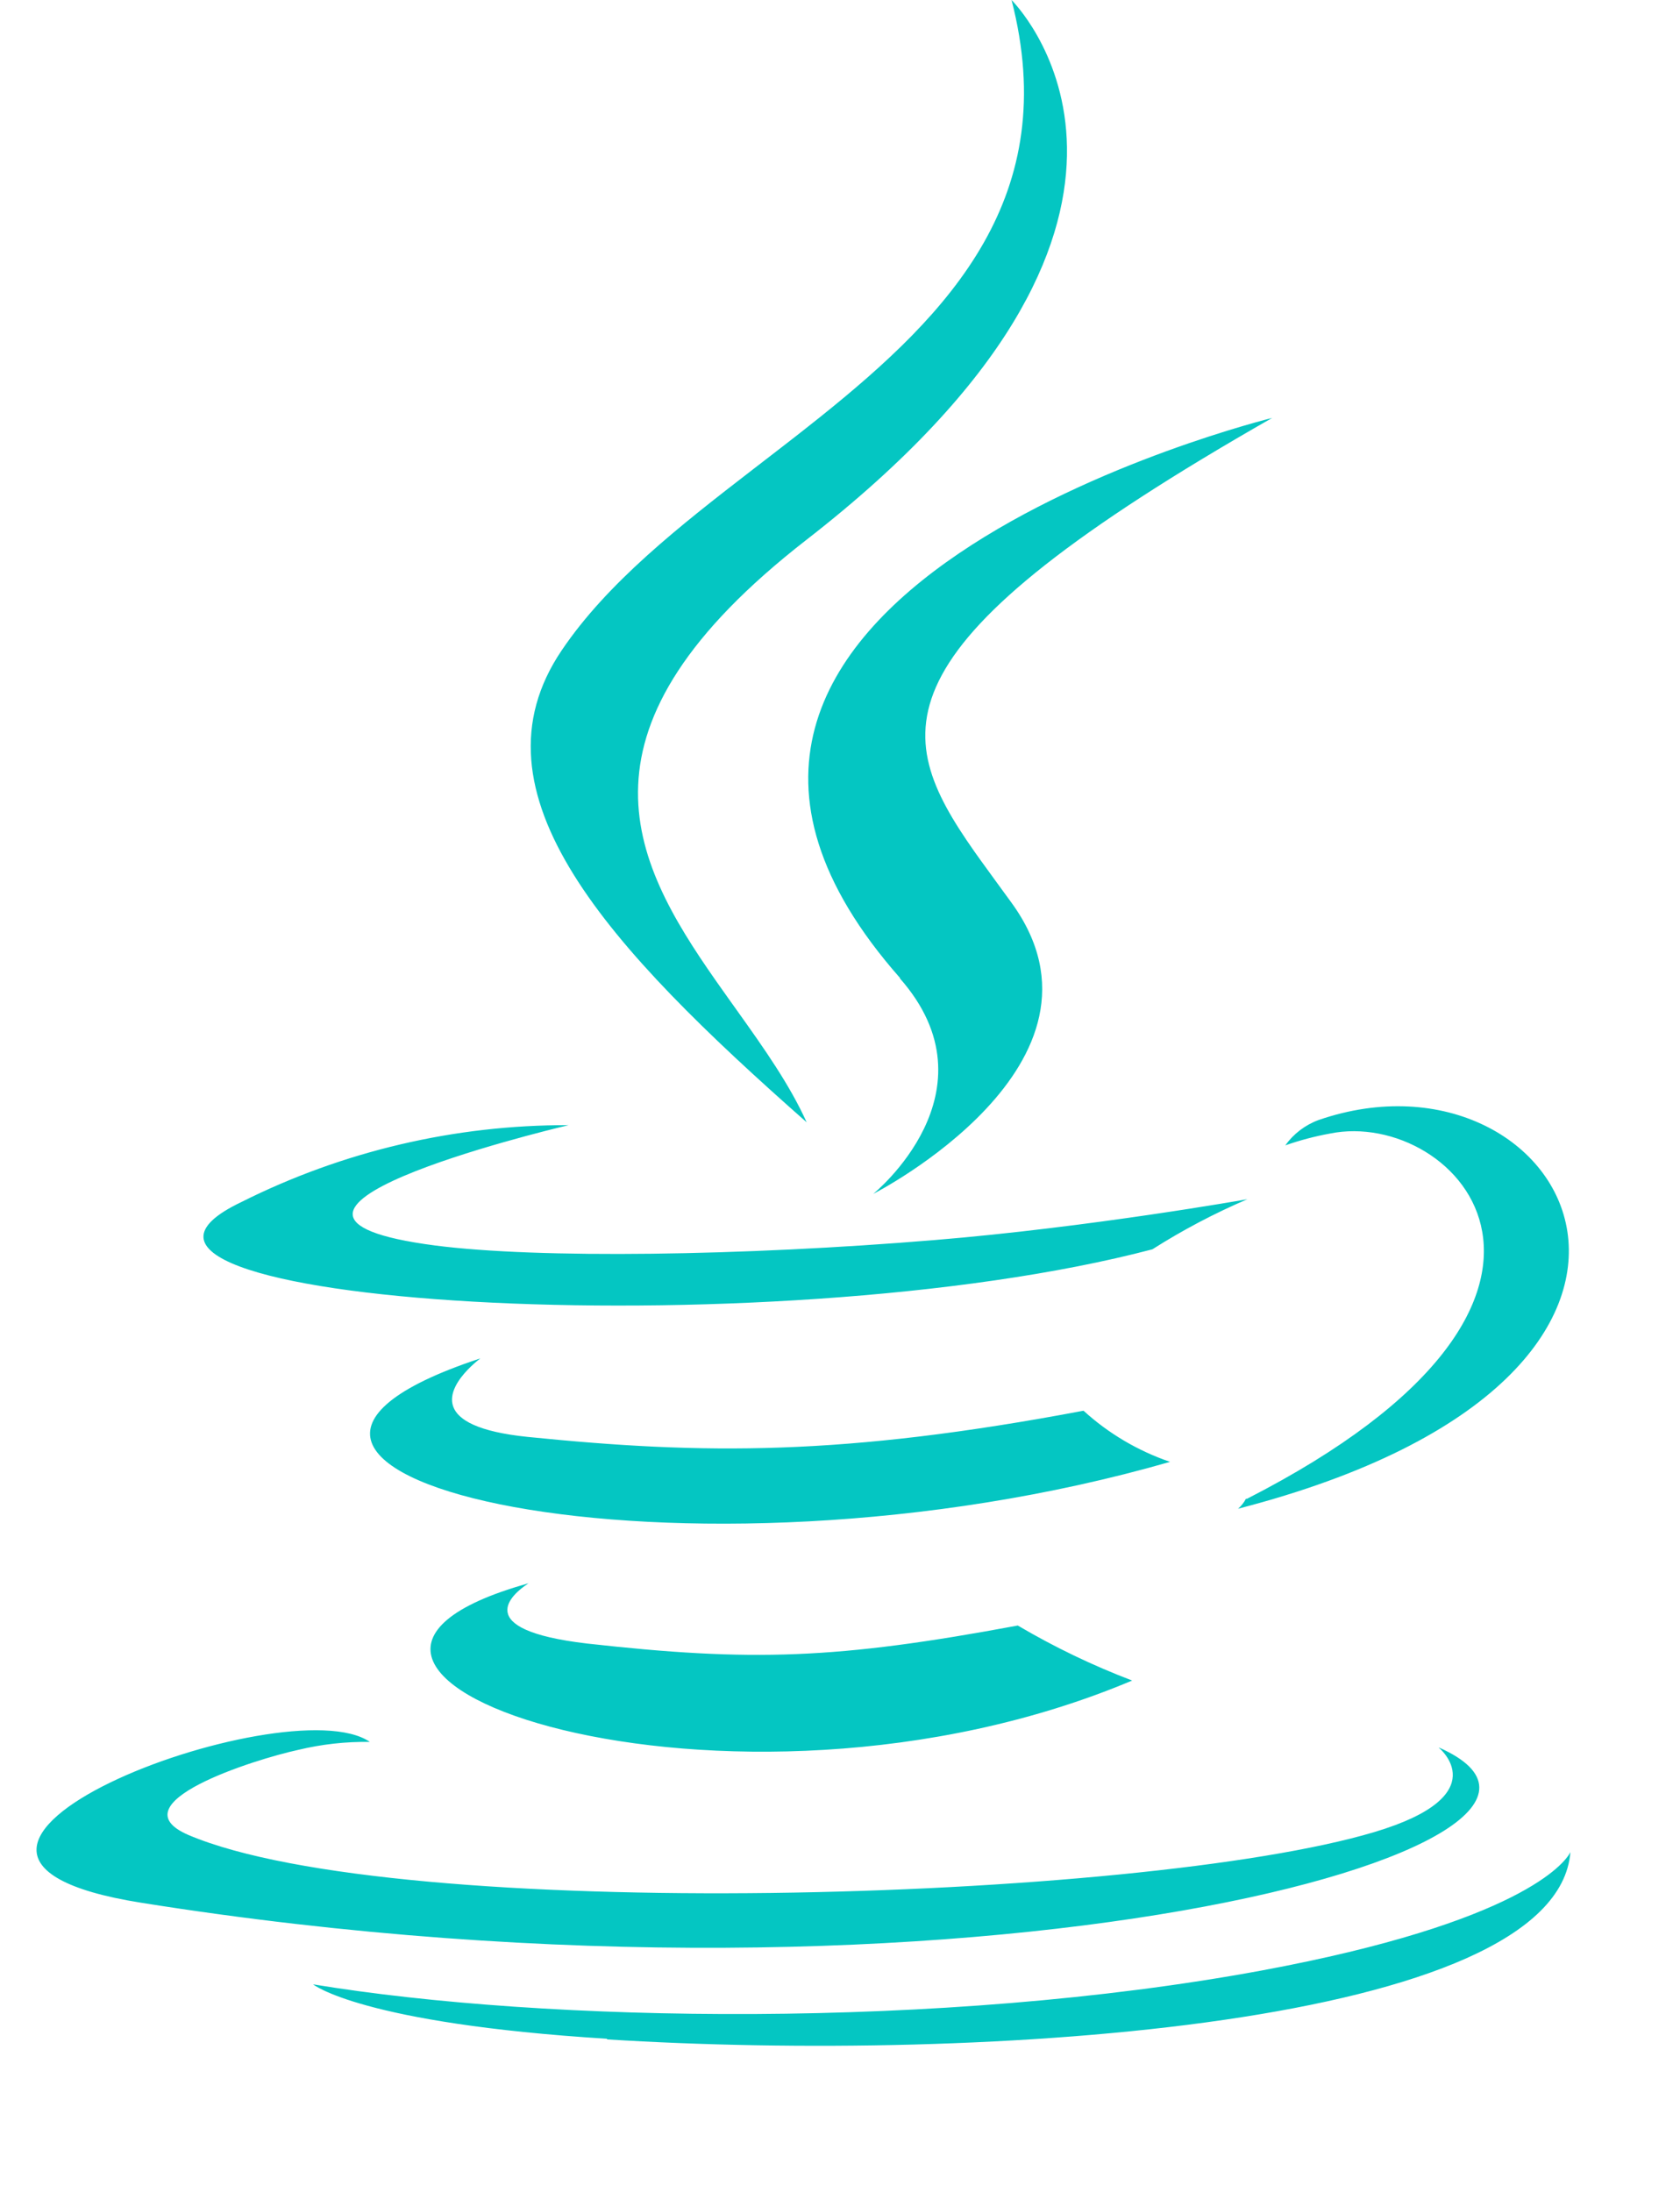 <svg xmlns="http://www.w3.org/2000/svg" width="46" height="60" viewBox="0 0 46 60">
  <path fill="#04C6C2" d="M43,50.695 C42.625,55.466 26.871,56.469 16.619,55.825 L16.619,55.825 L16.625,55.808 C9.882,55.388 8.572,54.318 8.572,54.318 C14.951,55.371 25.772,55.556 34.526,53.943 C41.657,52.62 42.839,50.984 42.983,50.729 L42.995,50.708 C42.999,50.699 43,50.695 43,50.695 Z M3.862,52.084 C-4.482,50.757 7.849,46.114 10.127,47.682 C9.465,47.672 8.805,47.746 8.162,47.901 C6.977,48.158 3.15,49.362 5.16,50.23 C10.856,52.649 31.188,52.067 37.624,50.152 C41.007,49.144 39.395,47.839 39.395,47.839 L39.395,47.839 L39.407,47.839 C45.301,50.454 26.592,55.707 3.862,52.084 Z M14.472,43.339 L14.437,43.363 C14.072,43.607 12.814,44.607 16.073,44.989 C20.583,45.493 22.907,45.42 27.868,44.496 C28.867,45.085 29.915,45.589 31,46.002 C19.96,50.654 6.051,45.827 14.268,43.399 L14.472,43.339 Z M13.151,37.184 C13.117,37.211 13.012,37.293 12.89,37.41 L12.807,37.493 C12.3,38.021 11.709,39.053 14.449,39.333 C19.268,39.82 23.078,39.859 29.668,38.616 C30.351,39.239 31.157,39.715 32.037,40.016 C18.691,43.853 3.86,40.395 12.909,37.266 L13.151,37.184 Z M33.899,41.299 C33.989,41.222 34.062,41.128 34.116,41.024 L34.138,41.03 C44.823,35.57 39.885,30.323 36.417,31.029 C36,31.105 35.591,31.213 35.192,31.353 C35.418,31.037 35.735,30.795 36.103,30.659 C42.938,28.301 48.172,37.614 33.899,41.299 Z M15.571,30.799 L15.536,30.807 C14.878,30.964 5.453,33.248 11.904,34.092 C14.751,34.461 20.356,34.377 25.573,33.946 C29.855,33.593 34.156,32.826 34.156,32.826 C33.251,33.213 32.381,33.672 31.553,34.198 C21.068,36.959 0.764,35.688 6.607,32.905 C9.382,31.512 12.456,30.79 15.571,30.799 Z M34.833,11.44 C23.902,17.674 24.368,20.014 26.675,23.302 L26.835,23.527 C27.106,23.906 27.398,24.299 27.697,24.712 C30.898,29.119 23.91,32.681 23.91,32.681 C23.91,32.681 27.378,29.881 24.633,26.773 L24.633,26.773 L24.65,26.778 C15.338,16.228 34.833,11.44 34.833,11.44 Z M27.697,3.55271368e-15 L27.699,0.002 L27.712,0.016 C28.036,0.352 33.269,6.087 22.087,14.772 C15.443,19.932 17.261,23.498 19.592,26.832 L19.796,27.121 C19.864,27.218 19.932,27.314 20.001,27.41 L20.206,27.697 C20.924,28.703 21.626,29.698 22.087,30.721 C16.659,25.933 12.724,21.716 15.384,17.796 C16.634,15.948 18.596,14.406 20.606,12.857 L21.302,12.32 L21.302,12.32 L21.765,11.961 C21.842,11.901 21.919,11.84 21.996,11.78 L22.454,11.417 C26.025,8.557 29.082,5.365 27.697,3.55271368e-15 Z"/>
</svg>
